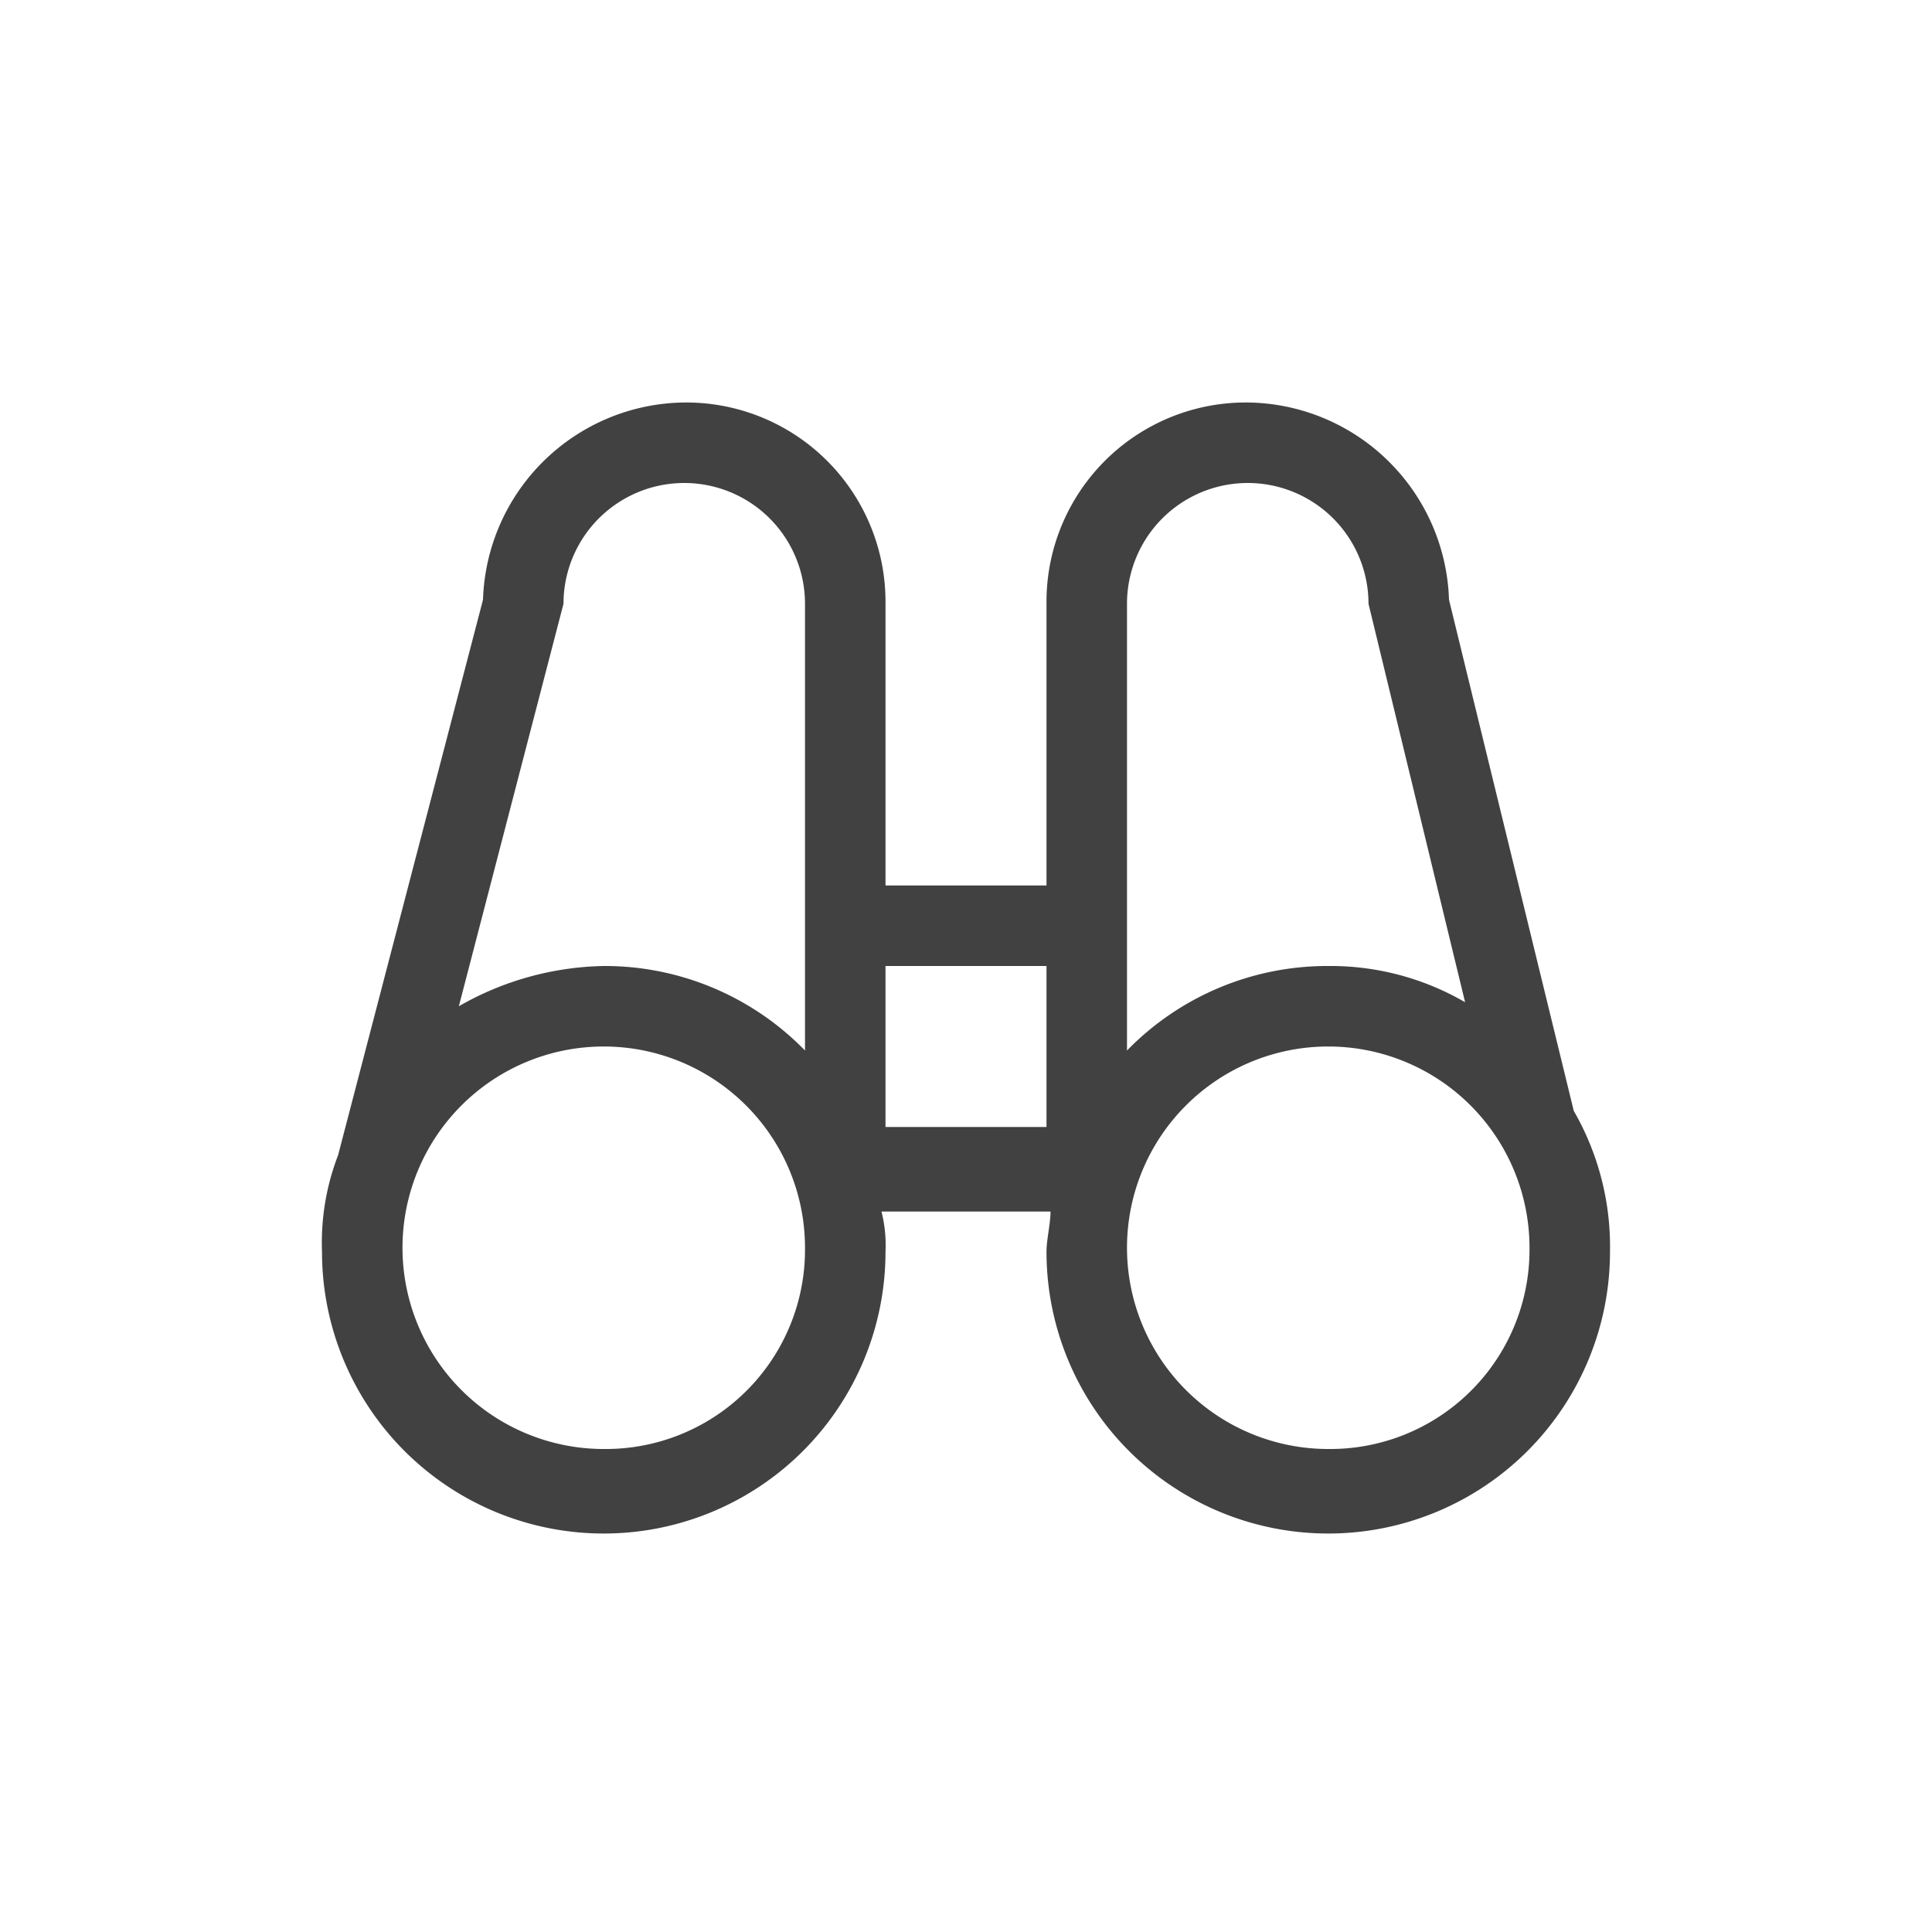 <svg xmlns="http://www.w3.org/2000/svg" width="48" height="48" viewBox="0 0 48 48">
  <g id="Binoculars-32" transform="translate(-337 -1665)">
    <rect id="Rectangle_724" data-name="Rectangle 724" width="48" height="48" transform="translate(337 1665)" fill="none"/>
    <path id="Path_2335" data-name="Path 2335" d="M376.1,1692.6l-3.1-12.7a5.061,5.061,0,0,0-5-4.9,4.951,4.951,0,0,0-5,5v7h-4v-7a4.951,4.951,0,0,0-5-5,5.061,5.061,0,0,0-5,4.9l-3.6,13.8a6.051,6.051,0,0,0-.4,2.4,7,7,0,0,0,14,0,3.4,3.4,0,0,0-.1-1h4.2c0,.3-.1.7-.1,1a7,7,0,0,0,14,0A6.756,6.756,0,0,0,376.1,1692.6ZM365,1680a3,3,0,0,1,6,0l2.4,9.9a6.651,6.651,0,0,0-3.4-.9,6.944,6.944,0,0,0-5,2.1V1680Zm-14,0a3,3,0,0,1,6,0v11.1a6.944,6.944,0,0,0-5-2.1,7.486,7.486,0,0,0-3.6,1Zm1,21a5,5,0,1,1,5-5A4.951,4.951,0,0,1,352,1701Zm7-8v-4h4v4Zm11,8a5,5,0,1,1,5-5A4.951,4.951,0,0,1,370,1701Z" fill="#414141"/>
  </g>
</svg>
